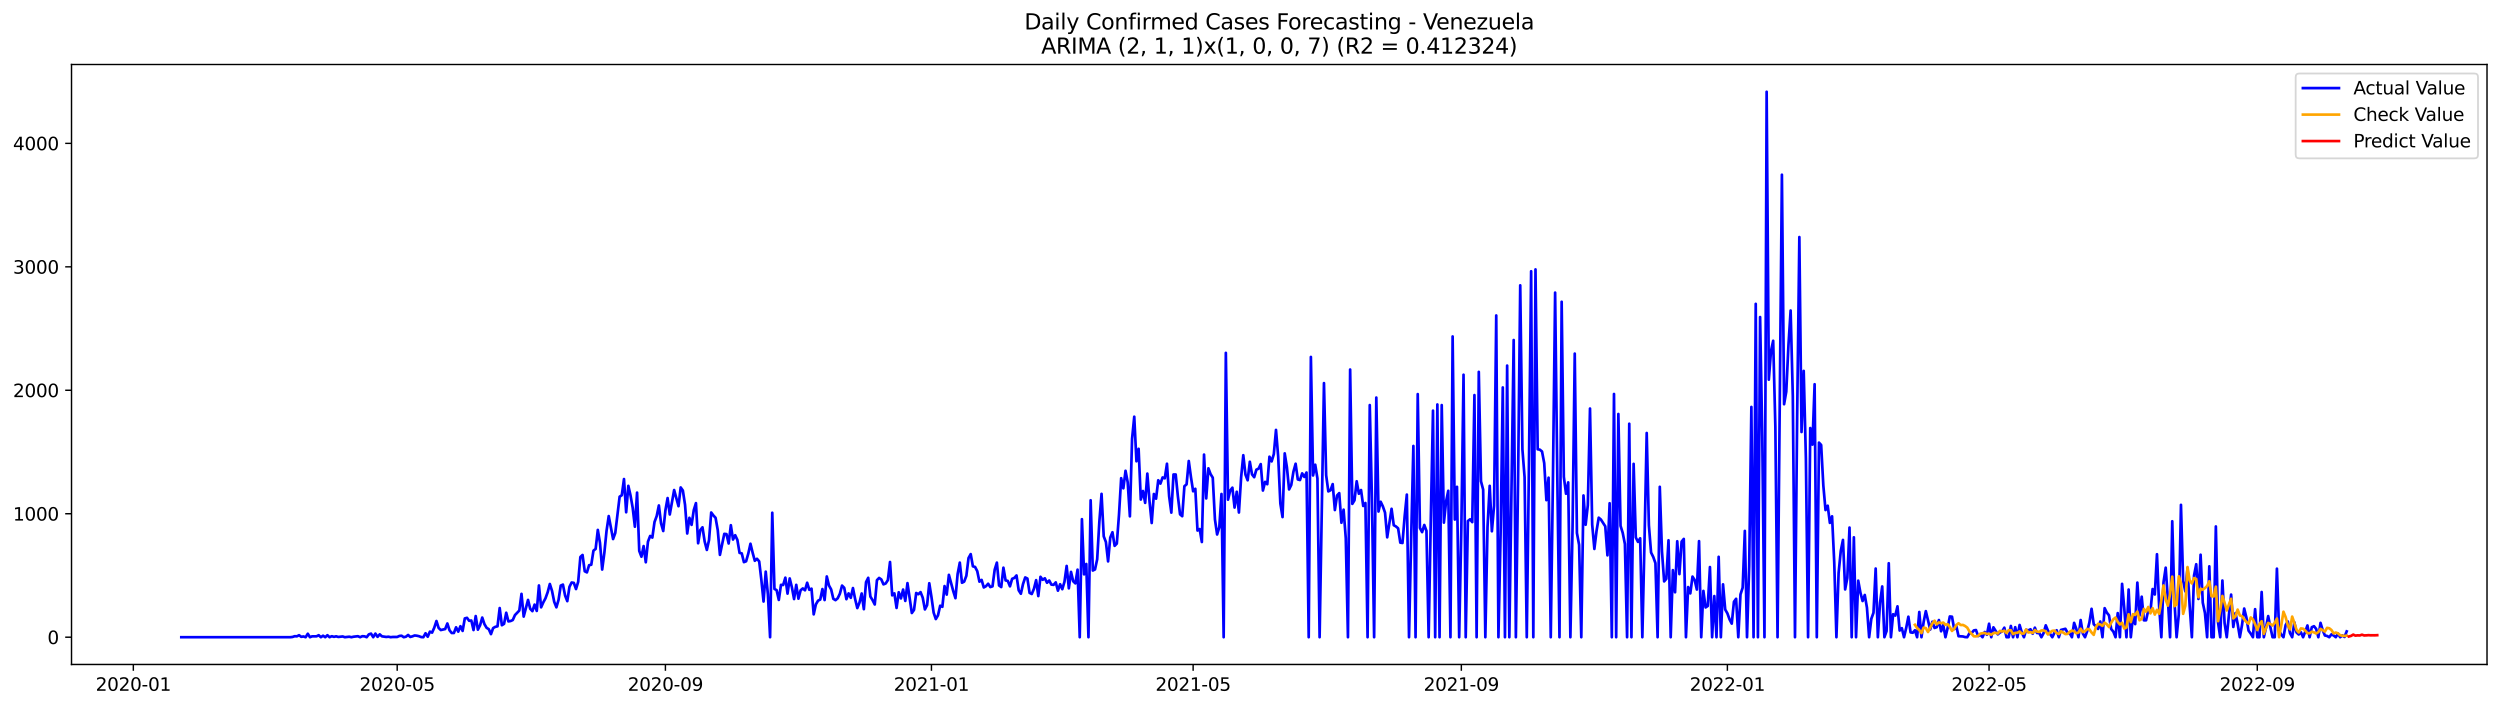 <?xml version="1.0" encoding="utf-8" standalone="no"?>
<!DOCTYPE svg PUBLIC "-//W3C//DTD SVG 1.1//EN"
  "http://www.w3.org/Graphics/SVG/1.1/DTD/svg11.dtd">
<svg xmlns:xlink="http://www.w3.org/1999/xlink" width="1386.05pt" height="392.274pt" viewBox="0 0 1386.05 392.274" xmlns="http://www.w3.org/2000/svg" version="1.1">
 <defs>
  <style type="text/css">*{stroke-linejoin: round; stroke-linecap: butt}</style>
 </defs>
 <g id="figure_1">
  <g id="patch_1">
   <path d="M 0 392.274 
L 1386.05 392.274 
L 1386.05 0 
L 0 0 
z
" style="fill: #ffffff"/>
  </g>
  <g id="axes_1">
   <g id="patch_2">
    <path d="M 39.65 368.396 
L 1378.85 368.396 
L 1378.85 35.755 
L 39.65 35.755 
z
" style="fill: #ffffff"/>
   </g>
   <g id="matplotlib.axis_1">
    <g id="xtick_1">
     <g id="line2d_1">
      <defs>
       <path id="me270bf490e" d="M 0 0 
L 0 3.5 
" style="stroke: #000000; stroke-width: 0.8"/>
      </defs>
      <g>
       <use xlink:href="#me270bf490e" x="73.925" y="368.396" style="stroke: #000000; stroke-width: 0.8"/>
      </g>
     </g>
     <g id="text_1">
      <!-- 2020-01 -->
      <g transform="translate(53.034 382.994)scale(0.1 -0.1)">
       <defs>
        <path id="DejaVuSans-32" d="M 1228 531 
L 3431 531 
L 3431 0 
L 469 0 
L 469 531 
Q 828 903 1448 1529 
Q 2069 2156 2228 2338 
Q 2531 2678 2651 2914 
Q 2772 3150 2772 3378 
Q 2772 3750 2511 3984 
Q 2250 4219 1831 4219 
Q 1534 4219 1204 4116 
Q 875 4013 500 3803 
L 500 4441 
Q 881 4594 1212 4672 
Q 1544 4750 1819 4750 
Q 2544 4750 2975 4387 
Q 3406 4025 3406 3419 
Q 3406 3131 3298 2873 
Q 3191 2616 2906 2266 
Q 2828 2175 2409 1742 
Q 1991 1309 1228 531 
z
" transform="scale(0.016)"/>
        <path id="DejaVuSans-30" d="M 2034 4250 
Q 1547 4250 1301 3770 
Q 1056 3291 1056 2328 
Q 1056 1369 1301 889 
Q 1547 409 2034 409 
Q 2525 409 2770 889 
Q 3016 1369 3016 2328 
Q 3016 3291 2770 3770 
Q 2525 4250 2034 4250 
z
M 2034 4750 
Q 2819 4750 3233 4129 
Q 3647 3509 3647 2328 
Q 3647 1150 3233 529 
Q 2819 -91 2034 -91 
Q 1250 -91 836 529 
Q 422 1150 422 2328 
Q 422 3509 836 4129 
Q 1250 4750 2034 4750 
z
" transform="scale(0.016)"/>
        <path id="DejaVuSans-2d" d="M 313 2009 
L 1997 2009 
L 1997 1497 
L 313 1497 
L 313 2009 
z
" transform="scale(0.016)"/>
        <path id="DejaVuSans-31" d="M 794 531 
L 1825 531 
L 1825 4091 
L 703 3866 
L 703 4441 
L 1819 4666 
L 2450 4666 
L 2450 531 
L 3481 531 
L 3481 0 
L 794 0 
L 794 531 
z
" transform="scale(0.016)"/>
       </defs>
       <use xlink:href="#DejaVuSans-32"/>
       <use xlink:href="#DejaVuSans-30" x="63.623"/>
       <use xlink:href="#DejaVuSans-32" x="127.246"/>
       <use xlink:href="#DejaVuSans-30" x="190.869"/>
       <use xlink:href="#DejaVuSans-2d" x="254.492"/>
       <use xlink:href="#DejaVuSans-30" x="290.576"/>
       <use xlink:href="#DejaVuSans-31" x="354.199"/>
      </g>
     </g>
    </g>
    <g id="xtick_2">
     <g id="line2d_2">
      <g>
       <use xlink:href="#me270bf490e" x="220.213" y="368.396" style="stroke: #000000; stroke-width: 0.8"/>
      </g>
     </g>
     <g id="text_2">
      <!-- 2020-05 -->
      <g transform="translate(199.321 382.994)scale(0.1 -0.1)">
       <defs>
        <path id="DejaVuSans-35" d="M 691 4666 
L 3169 4666 
L 3169 4134 
L 1269 4134 
L 1269 2991 
Q 1406 3038 1543 3061 
Q 1681 3084 1819 3084 
Q 2600 3084 3056 2656 
Q 3513 2228 3513 1497 
Q 3513 744 3044 326 
Q 2575 -91 1722 -91 
Q 1428 -91 1123 -41 
Q 819 9 494 109 
L 494 744 
Q 775 591 1075 516 
Q 1375 441 1709 441 
Q 2250 441 2565 725 
Q 2881 1009 2881 1497 
Q 2881 1984 2565 2268 
Q 2250 2553 1709 2553 
Q 1456 2553 1204 2497 
Q 953 2441 691 2322 
L 691 4666 
z
" transform="scale(0.016)"/>
       </defs>
       <use xlink:href="#DejaVuSans-32"/>
       <use xlink:href="#DejaVuSans-30" x="63.623"/>
       <use xlink:href="#DejaVuSans-32" x="127.246"/>
       <use xlink:href="#DejaVuSans-30" x="190.869"/>
       <use xlink:href="#DejaVuSans-2d" x="254.492"/>
       <use xlink:href="#DejaVuSans-30" x="290.576"/>
       <use xlink:href="#DejaVuSans-35" x="354.199"/>
      </g>
     </g>
    </g>
    <g id="xtick_3">
     <g id="line2d_3">
      <g>
       <use xlink:href="#me270bf490e" x="368.919" y="368.396" style="stroke: #000000; stroke-width: 0.8"/>
      </g>
     </g>
     <g id="text_3">
      <!-- 2020-09 -->
      <g transform="translate(348.027 382.994)scale(0.1 -0.1)">
       <defs>
        <path id="DejaVuSans-39" d="M 703 97 
L 703 672 
Q 941 559 1184 500 
Q 1428 441 1663 441 
Q 2288 441 2617 861 
Q 2947 1281 2994 2138 
Q 2813 1869 2534 1725 
Q 2256 1581 1919 1581 
Q 1219 1581 811 2004 
Q 403 2428 403 3163 
Q 403 3881 828 4315 
Q 1253 4750 1959 4750 
Q 2769 4750 3195 4129 
Q 3622 3509 3622 2328 
Q 3622 1225 3098 567 
Q 2575 -91 1691 -91 
Q 1453 -91 1209 -44 
Q 966 3 703 97 
z
M 1959 2075 
Q 2384 2075 2632 2365 
Q 2881 2656 2881 3163 
Q 2881 3666 2632 3958 
Q 2384 4250 1959 4250 
Q 1534 4250 1286 3958 
Q 1038 3666 1038 3163 
Q 1038 2656 1286 2365 
Q 1534 2075 1959 2075 
z
" transform="scale(0.016)"/>
       </defs>
       <use xlink:href="#DejaVuSans-32"/>
       <use xlink:href="#DejaVuSans-30" x="63.623"/>
       <use xlink:href="#DejaVuSans-32" x="127.246"/>
       <use xlink:href="#DejaVuSans-30" x="190.869"/>
       <use xlink:href="#DejaVuSans-2d" x="254.492"/>
       <use xlink:href="#DejaVuSans-30" x="290.576"/>
       <use xlink:href="#DejaVuSans-39" x="354.199"/>
      </g>
     </g>
    </g>
    <g id="xtick_4">
     <g id="line2d_4">
      <g>
       <use xlink:href="#me270bf490e" x="516.416" y="368.396" style="stroke: #000000; stroke-width: 0.8"/>
      </g>
     </g>
     <g id="text_4">
      <!-- 2021-01 -->
      <g transform="translate(495.524 382.994)scale(0.1 -0.1)">
       <use xlink:href="#DejaVuSans-32"/>
       <use xlink:href="#DejaVuSans-30" x="63.623"/>
       <use xlink:href="#DejaVuSans-32" x="127.246"/>
       <use xlink:href="#DejaVuSans-31" x="190.869"/>
       <use xlink:href="#DejaVuSans-2d" x="254.492"/>
       <use xlink:href="#DejaVuSans-30" x="290.576"/>
       <use xlink:href="#DejaVuSans-31" x="354.199"/>
      </g>
     </g>
    </g>
    <g id="xtick_5">
     <g id="line2d_5">
      <g>
       <use xlink:href="#me270bf490e" x="661.495" y="368.396" style="stroke: #000000; stroke-width: 0.8"/>
      </g>
     </g>
     <g id="text_5">
      <!-- 2021-05 -->
      <g transform="translate(640.603 382.994)scale(0.1 -0.1)">
       <use xlink:href="#DejaVuSans-32"/>
       <use xlink:href="#DejaVuSans-30" x="63.623"/>
       <use xlink:href="#DejaVuSans-32" x="127.246"/>
       <use xlink:href="#DejaVuSans-31" x="190.869"/>
       <use xlink:href="#DejaVuSans-2d" x="254.492"/>
       <use xlink:href="#DejaVuSans-30" x="290.576"/>
       <use xlink:href="#DejaVuSans-35" x="354.199"/>
      </g>
     </g>
    </g>
    <g id="xtick_6">
     <g id="line2d_6">
      <g>
       <use xlink:href="#me270bf490e" x="810.201" y="368.396" style="stroke: #000000; stroke-width: 0.8"/>
      </g>
     </g>
     <g id="text_6">
      <!-- 2021-09 -->
      <g transform="translate(789.309 382.994)scale(0.1 -0.1)">
       <use xlink:href="#DejaVuSans-32"/>
       <use xlink:href="#DejaVuSans-30" x="63.623"/>
       <use xlink:href="#DejaVuSans-32" x="127.246"/>
       <use xlink:href="#DejaVuSans-31" x="190.869"/>
       <use xlink:href="#DejaVuSans-2d" x="254.492"/>
       <use xlink:href="#DejaVuSans-30" x="290.576"/>
       <use xlink:href="#DejaVuSans-39" x="354.199"/>
      </g>
     </g>
    </g>
    <g id="xtick_7">
     <g id="line2d_7">
      <g>
       <use xlink:href="#me270bf490e" x="957.698" y="368.396" style="stroke: #000000; stroke-width: 0.8"/>
      </g>
     </g>
     <g id="text_7">
      <!-- 2022-01 -->
      <g transform="translate(936.806 382.994)scale(0.1 -0.1)">
       <use xlink:href="#DejaVuSans-32"/>
       <use xlink:href="#DejaVuSans-30" x="63.623"/>
       <use xlink:href="#DejaVuSans-32" x="127.246"/>
       <use xlink:href="#DejaVuSans-32" x="190.869"/>
       <use xlink:href="#DejaVuSans-2d" x="254.492"/>
       <use xlink:href="#DejaVuSans-30" x="290.576"/>
       <use xlink:href="#DejaVuSans-31" x="354.199"/>
      </g>
     </g>
    </g>
    <g id="xtick_8">
     <g id="line2d_8">
      <g>
       <use xlink:href="#me270bf490e" x="1102.777" y="368.396" style="stroke: #000000; stroke-width: 0.8"/>
      </g>
     </g>
     <g id="text_8">
      <!-- 2022-05 -->
      <g transform="translate(1081.885 382.994)scale(0.1 -0.1)">
       <use xlink:href="#DejaVuSans-32"/>
       <use xlink:href="#DejaVuSans-30" x="63.623"/>
       <use xlink:href="#DejaVuSans-32" x="127.246"/>
       <use xlink:href="#DejaVuSans-32" x="190.869"/>
       <use xlink:href="#DejaVuSans-2d" x="254.492"/>
       <use xlink:href="#DejaVuSans-30" x="290.576"/>
       <use xlink:href="#DejaVuSans-35" x="354.199"/>
      </g>
     </g>
    </g>
    <g id="xtick_9">
     <g id="line2d_9">
      <g>
       <use xlink:href="#me270bf490e" x="1251.483" y="368.396" style="stroke: #000000; stroke-width: 0.8"/>
      </g>
     </g>
     <g id="text_9">
      <!-- 2022-09 -->
      <g transform="translate(1230.591 382.994)scale(0.1 -0.1)">
       <use xlink:href="#DejaVuSans-32"/>
       <use xlink:href="#DejaVuSans-30" x="63.623"/>
       <use xlink:href="#DejaVuSans-32" x="127.246"/>
       <use xlink:href="#DejaVuSans-32" x="190.869"/>
       <use xlink:href="#DejaVuSans-2d" x="254.492"/>
       <use xlink:href="#DejaVuSans-30" x="290.576"/>
       <use xlink:href="#DejaVuSans-39" x="354.199"/>
      </g>
     </g>
    </g>
   </g>
   <g id="matplotlib.axis_2">
    <g id="ytick_1">
     <g id="line2d_10">
      <defs>
       <path id="m8970960e9e" d="M 0 0 
L -3.5 0 
" style="stroke: #000000; stroke-width: 0.8"/>
      </defs>
      <g>
       <use xlink:href="#m8970960e9e" x="39.65" y="353.276" style="stroke: #000000; stroke-width: 0.8"/>
      </g>
     </g>
     <g id="text_10">
      <!-- 0 -->
      <g transform="translate(26.288 357.075)scale(0.1 -0.1)">
       <use xlink:href="#DejaVuSans-30"/>
      </g>
     </g>
    </g>
    <g id="ytick_2">
     <g id="line2d_11">
      <g>
       <use xlink:href="#m8970960e9e" x="39.65" y="284.828" style="stroke: #000000; stroke-width: 0.8"/>
      </g>
     </g>
     <g id="text_11">
      <!-- 1000 -->
      <g transform="translate(7.2 288.627)scale(0.1 -0.1)">
       <use xlink:href="#DejaVuSans-31"/>
       <use xlink:href="#DejaVuSans-30" x="63.623"/>
       <use xlink:href="#DejaVuSans-30" x="127.246"/>
       <use xlink:href="#DejaVuSans-30" x="190.869"/>
      </g>
     </g>
    </g>
    <g id="ytick_3">
     <g id="line2d_12">
      <g>
       <use xlink:href="#m8970960e9e" x="39.65" y="216.381" style="stroke: #000000; stroke-width: 0.8"/>
      </g>
     </g>
     <g id="text_12">
      <!-- 2000 -->
      <g transform="translate(7.2 220.18)scale(0.1 -0.1)">
       <use xlink:href="#DejaVuSans-32"/>
       <use xlink:href="#DejaVuSans-30" x="63.623"/>
       <use xlink:href="#DejaVuSans-30" x="127.246"/>
       <use xlink:href="#DejaVuSans-30" x="190.869"/>
      </g>
     </g>
    </g>
    <g id="ytick_4">
     <g id="line2d_13">
      <g>
       <use xlink:href="#m8970960e9e" x="39.65" y="147.934" style="stroke: #000000; stroke-width: 0.8"/>
      </g>
     </g>
     <g id="text_13">
      <!-- 3000 -->
      <g transform="translate(7.2 151.733)scale(0.1 -0.1)">
       <defs>
        <path id="DejaVuSans-33" d="M 2597 2516 
Q 3050 2419 3304 2112 
Q 3559 1806 3559 1356 
Q 3559 666 3084 287 
Q 2609 -91 1734 -91 
Q 1441 -91 1130 -33 
Q 819 25 488 141 
L 488 750 
Q 750 597 1062 519 
Q 1375 441 1716 441 
Q 2309 441 2620 675 
Q 2931 909 2931 1356 
Q 2931 1769 2642 2001 
Q 2353 2234 1838 2234 
L 1294 2234 
L 1294 2753 
L 1863 2753 
Q 2328 2753 2575 2939 
Q 2822 3125 2822 3475 
Q 2822 3834 2567 4026 
Q 2313 4219 1838 4219 
Q 1578 4219 1281 4162 
Q 984 4106 628 3988 
L 628 4550 
Q 988 4650 1302 4700 
Q 1616 4750 1894 4750 
Q 2613 4750 3031 4423 
Q 3450 4097 3450 3541 
Q 3450 3153 3228 2886 
Q 3006 2619 2597 2516 
z
" transform="scale(0.016)"/>
       </defs>
       <use xlink:href="#DejaVuSans-33"/>
       <use xlink:href="#DejaVuSans-30" x="63.623"/>
       <use xlink:href="#DejaVuSans-30" x="127.246"/>
       <use xlink:href="#DejaVuSans-30" x="190.869"/>
      </g>
     </g>
    </g>
    <g id="ytick_5">
     <g id="line2d_14">
      <g>
       <use xlink:href="#m8970960e9e" x="39.65" y="79.486" style="stroke: #000000; stroke-width: 0.8"/>
      </g>
     </g>
     <g id="text_14">
      <!-- 4000 -->
      <g transform="translate(7.2 83.286)scale(0.1 -0.1)">
       <defs>
        <path id="DejaVuSans-34" d="M 2419 4116 
L 825 1625 
L 2419 1625 
L 2419 4116 
z
M 2253 4666 
L 3047 4666 
L 3047 1625 
L 3713 1625 
L 3713 1100 
L 3047 1100 
L 3047 0 
L 2419 0 
L 2419 1100 
L 313 1100 
L 313 1709 
L 2253 4666 
z
" transform="scale(0.016)"/>
       </defs>
       <use xlink:href="#DejaVuSans-34"/>
       <use xlink:href="#DejaVuSans-30" x="63.623"/>
       <use xlink:href="#DejaVuSans-30" x="127.246"/>
       <use xlink:href="#DejaVuSans-30" x="190.869"/>
      </g>
     </g>
    </g>
   </g>
   <g id="line2d_15">
    <path d="M 100.523 353.276 
L 160.972 353.276 
L 162.181 353.139 
L 163.39 352.728 
L 164.599 352.796 
L 165.808 352.18 
L 167.017 353.07 
L 168.226 352.865 
L 169.435 353.276 
L 170.644 351.359 
L 171.853 353.276 
L 173.062 352.796 
L 175.48 352.796 
L 176.689 352.18 
L 177.898 353.276 
L 179.107 352.454 
L 180.316 353.276 
L 181.525 352.18 
L 182.734 353.276 
L 183.943 352.728 
L 185.152 353.07 
L 186.361 352.796 
L 187.57 353.139 
L 189.988 352.865 
L 191.197 353.276 
L 193.615 353.002 
L 194.824 353.276 
L 196.033 353.002 
L 198.451 352.728 
L 199.66 353.276 
L 200.869 352.728 
L 202.078 352.796 
L 203.287 353.276 
L 204.496 351.701 
L 205.705 351.291 
L 206.914 353.276 
L 208.123 351.291 
L 209.332 353.07 
L 210.541 351.701 
L 211.75 352.796 
L 214.168 353.139 
L 215.377 353.002 
L 216.586 353.276 
L 217.795 353.139 
L 220.213 353.139 
L 221.422 352.591 
L 222.631 352.454 
L 223.84 353.276 
L 225.049 353.002 
L 226.258 352.043 
L 227.467 353.139 
L 228.676 352.796 
L 229.885 352.317 
L 231.094 352.454 
L 232.303 352.728 
L 233.512 353.207 
L 234.721 353.276 
L 235.93 351.085 
L 237.139 353.002 
L 238.348 350.195 
L 239.557 350.743 
L 240.766 348.005 
L 241.975 344.309 
L 243.184 348.142 
L 244.393 349.306 
L 246.811 348.758 
L 248.02 345.678 
L 249.229 349.442 
L 250.438 350.948 
L 251.647 350.948 
L 252.856 347.8 
L 254.065 350.195 
L 255.274 347.184 
L 256.483 349.785 
L 257.692 342.872 
L 258.901 342.529 
L 260.11 344.172 
L 261.319 344.035 
L 262.528 349.306 
L 263.737 341.571 
L 264.946 349.1 
L 266.155 346.705 
L 267.364 342.392 
L 268.573 346.02 
L 269.782 348.074 
L 270.991 348.826 
L 272.2 351.564 
L 273.409 348.21 
L 274.618 347.526 
L 275.827 347.252 
L 277.036 337.122 
L 278.244 346.636 
L 279.453 345.883 
L 280.662 339.723 
L 281.871 344.514 
L 283.08 344.309 
L 284.289 343.761 
L 285.498 341.023 
L 287.916 338.491 
L 289.125 329.251 
L 290.334 341.845 
L 292.752 332.604 
L 293.961 337.533 
L 295.17 338.833 
L 296.379 335.205 
L 297.588 338.696 
L 298.797 324.596 
L 300.006 336.711 
L 301.215 333.973 
L 302.424 331.715 
L 303.633 328.361 
L 304.842 323.775 
L 306.051 327.608 
L 307.26 333.631 
L 308.469 336.711 
L 309.678 332.536 
L 310.887 324.665 
L 312.096 324.117 
L 313.305 330.209 
L 314.514 333.289 
L 315.723 325.349 
L 316.932 322.953 
L 318.141 323.159 
L 319.35 326.581 
L 320.559 322.543 
L 321.768 308.785 
L 322.977 307.69 
L 324.186 316.725 
L 325.395 317.341 
L 326.604 313.371 
L 327.813 313.097 
L 329.022 305.294 
L 330.231 304.336 
L 331.44 293.795 
L 332.649 301.05 
L 333.858 315.766 
L 335.067 306.458 
L 336.276 294.342 
L 337.485 286.129 
L 339.903 298.86 
L 341.112 295.506 
L 343.53 275.383 
L 344.739 274.561 
L 345.948 265.595 
L 347.157 284.007 
L 348.366 269.359 
L 349.575 274.698 
L 350.784 281.611 
L 351.993 292.015 
L 353.202 273.124 
L 354.411 305.431 
L 355.62 308.648 
L 356.829 302.761 
L 358.038 311.728 
L 359.247 300.297 
L 360.456 297.149 
L 361.665 298.039 
L 362.874 289.414 
L 364.083 286.129 
L 365.292 280.242 
L 366.501 290.167 
L 367.71 294.411 
L 368.919 282.912 
L 370.128 276.135 
L 371.337 285.239 
L 373.755 271.686 
L 376.173 280.653 
L 377.382 270.249 
L 378.591 271.96 
L 379.8 279.9 
L 381.009 295.78 
L 382.218 287.087 
L 383.427 290.988 
L 384.636 282.843 
L 385.845 278.942 
L 387.054 301.187 
L 388.263 293.863 
L 389.472 292.357 
L 390.681 300.229 
L 391.89 304.883 
L 393.099 299.408 
L 394.308 284.144 
L 395.517 285.786 
L 396.726 287.087 
L 397.935 293.932 
L 399.144 307.621 
L 401.562 295.985 
L 402.771 296.122 
L 403.98 301.324 
L 405.189 291.194 
L 406.398 299.134 
L 407.607 296.738 
L 408.816 299.339 
L 410.025 306.526 
L 411.234 306.8 
L 412.443 311.66 
L 413.652 311.18 
L 414.861 306.937 
L 416.07 301.461 
L 417.279 306.458 
L 418.488 310.907 
L 419.697 309.811 
L 420.906 311.249 
L 422.114 321.516 
L 423.323 333.494 
L 424.532 316.93 
L 425.741 329.524 
L 426.95 353.276 
L 428.159 284.281 
L 429.368 326.513 
L 430.577 327.197 
L 431.786 332.604 
L 432.995 324.254 
L 434.204 324.322 
L 435.413 320.284 
L 436.622 329.114 
L 437.831 320.695 
L 439.04 325.623 
L 440.249 332.125 
L 441.458 324.254 
L 442.667 331.92 
L 443.876 327.266 
L 445.085 326.239 
L 446.294 327.266 
L 447.503 323.09 
L 448.712 326.992 
L 449.921 326.376 
L 451.13 340.613 
L 452.339 335.069 
L 453.548 333.015 
L 454.757 332.399 
L 455.966 326.581 
L 457.175 332.673 
L 458.384 319.599 
L 459.593 324.596 
L 460.802 326.786 
L 462.011 331.988 
L 463.22 332.741 
L 464.429 331.715 
L 465.638 329.182 
L 466.847 324.665 
L 468.056 325.897 
L 469.265 332.194 
L 470.474 328.977 
L 471.683 331.441 
L 472.892 326.033 
L 474.101 332.125 
L 475.31 337.122 
L 476.519 334.11 
L 477.728 329.045 
L 478.937 337.738 
L 480.146 322.748 
L 481.355 320.352 
L 482.564 330.756 
L 483.773 332.741 
L 484.982 335.137 
L 486.191 321.653 
L 487.4 320.421 
L 488.609 321.242 
L 489.818 323.98 
L 491.027 323.501 
L 492.236 321.653 
L 493.445 311.591 
L 494.654 330.072 
L 495.863 328.977 
L 497.072 337.053 
L 498.281 328.361 
L 499.49 331.783 
L 500.699 326.855 
L 501.908 333.152 
L 503.117 323.296 
L 505.535 339.86 
L 506.744 338.149 
L 507.953 328.771 
L 509.162 329.456 
L 510.371 328.292 
L 511.58 331.372 
L 512.789 337.875 
L 513.998 335.479 
L 515.207 323.364 
L 516.416 330.962 
L 517.625 339.654 
L 518.834 343.214 
L 520.043 341.16 
L 521.252 335.821 
L 522.461 336.437 
L 523.67 324.938 
L 524.879 329.661 
L 526.088 318.71 
L 528.506 327.745 
L 529.715 331.646 
L 530.924 318.231 
L 532.133 311.933 
L 533.342 323.09 
L 534.551 322.474 
L 535.76 319.257 
L 536.969 309.401 
L 538.178 307.21 
L 539.387 313.987 
L 540.596 314.329 
L 541.805 316.656 
L 543.014 322.474 
L 544.223 321.516 
L 545.432 325.691 
L 546.641 325.007 
L 547.85 323.638 
L 549.059 325.486 
L 550.268 325.075 
L 551.477 315.835 
L 552.686 311.933 
L 553.895 324.596 
L 555.104 325.486 
L 556.313 314.74 
L 557.522 321.79 
L 558.731 322.064 
L 559.94 325.075 
L 561.149 320.9 
L 562.358 320.421 
L 563.567 319.052 
L 564.776 327.266 
L 565.984 329.182 
L 567.193 323.775 
L 568.402 320.147 
L 569.611 320.763 
L 570.82 328.703 
L 572.029 329.319 
L 573.238 326.444 
L 574.447 321.653 
L 575.656 330.483 
L 576.865 319.805 
L 578.074 321.448 
L 579.283 320.626 
L 580.492 323.09 
L 581.701 321.858 
L 582.91 324.117 
L 584.119 324.254 
L 585.328 322.885 
L 586.537 327.471 
L 587.746 323.912 
L 588.955 326.65 
L 590.164 322.543 
L 591.373 313.781 
L 592.582 326.17 
L 593.791 317.067 
L 595 322.269 
L 596.209 323.432 
L 597.418 315.835 
L 598.627 353.276 
L 599.836 287.84 
L 601.045 318.436 
L 602.254 312.686 
L 603.463 353.276 
L 604.672 277.367 
L 605.881 316.314 
L 607.09 315.698 
L 608.299 310.085 
L 609.508 289.14 
L 610.717 273.808 
L 611.926 297.354 
L 613.135 300.503 
L 614.344 311.249 
L 615.553 298.039 
L 616.762 295.095 
L 617.971 302.625 
L 619.18 301.392 
L 620.389 285.376 
L 621.598 265.115 
L 622.807 270.728 
L 624.016 261.009 
L 625.225 267.443 
L 626.434 286.266 
L 627.643 243.281 
L 628.852 231.029 
L 630.061 255.738 
L 631.27 248.825 
L 632.479 276.957 
L 633.688 272.234 
L 634.897 278.805 
L 636.106 262.583 
L 637.315 277.915 
L 638.524 289.962 
L 639.733 273.877 
L 640.942 276.478 
L 642.151 266.279 
L 643.36 268.127 
L 644.569 264.705 
L 645.778 265.184 
L 646.987 257.107 
L 648.196 275.177 
L 649.405 284.212 
L 650.614 263.062 
L 651.823 263.062 
L 653.032 275.109 
L 654.241 285.17 
L 655.45 286.197 
L 656.659 269.565 
L 657.868 268.538 
L 659.077 255.601 
L 660.286 264.499 
L 661.495 272.371 
L 662.704 271.002 
L 663.913 294.137 
L 665.122 293.316 
L 666.331 300.503 
L 667.54 252.042 
L 668.749 276.341 
L 669.958 259.64 
L 671.167 262.857 
L 672.376 264.842 
L 673.585 287.977 
L 674.794 296.327 
L 676.003 292.357 
L 677.212 273.877 
L 678.421 353.276 
L 679.63 195.641 
L 680.839 277.025 
L 682.048 271.96 
L 683.257 270.386 
L 684.466 281.406 
L 685.675 272.645 
L 686.884 284.144 
L 688.093 264.773 
L 689.302 252.384 
L 690.511 263.13 
L 691.72 266.279 
L 692.929 256.012 
L 694.138 262.994 
L 695.347 264.568 
L 696.556 260.393 
L 697.765 259.845 
L 698.974 257.312 
L 700.183 271.96 
L 701.392 267.169 
L 702.601 268.469 
L 703.81 253.206 
L 705.019 255.807 
L 706.228 251.768 
L 707.437 238.353 
L 708.646 253.069 
L 709.854 279.147 
L 711.063 286.676 
L 712.272 251.358 
L 713.481 259.024 
L 714.69 271.344 
L 715.899 268.88 
L 717.108 261.488 
L 718.317 257.107 
L 719.526 265.8 
L 720.735 266.142 
L 721.944 262.446 
L 723.153 264.431 
L 724.362 261.967 
L 725.571 353.276 
L 726.78 197.9 
L 727.989 263.61 
L 729.198 257.655 
L 730.407 265.252 
L 731.616 353.276 
L 734.034 212.411 
L 735.243 263.473 
L 736.452 272.439 
L 737.661 271.823 
L 738.87 268.401 
L 740.079 282.775 
L 741.288 274.698 
L 742.497 273.398 
L 743.706 289.825 
L 744.915 282.569 
L 746.124 298.381 
L 747.333 353.276 
L 748.542 204.882 
L 749.751 279.352 
L 750.96 277.367 
L 752.169 266.827 
L 753.378 273.74 
L 754.587 271.686 
L 755.796 280.516 
L 757.005 278.873 
L 758.214 353.276 
L 759.423 224.595 
L 760.632 276.82 
L 761.841 353.276 
L 763.05 220.419 
L 764.259 283.596 
L 765.468 278.189 
L 766.677 280.721 
L 767.886 284.212 
L 769.095 297.902 
L 771.513 282.09 
L 772.722 291.194 
L 773.931 291.878 
L 775.14 292.905 
L 776.349 300.845 
L 777.558 301.05 
L 778.767 286.266 
L 779.976 274.219 
L 781.185 353.276 
L 782.394 297.423 
L 783.603 247.251 
L 784.812 353.276 
L 786.021 218.503 
L 787.23 292.7 
L 788.439 295.027 
L 789.648 291.057 
L 790.857 294.342 
L 792.066 353.276 
L 793.275 287.087 
L 794.484 227.675 
L 795.693 353.276 
L 796.902 224.252 
L 798.111 353.276 
L 799.32 224.595 
L 800.529 289.756 
L 801.738 277.984 
L 802.947 272.097 
L 804.156 353.276 
L 805.365 186.538 
L 806.574 288.045 
L 807.783 269.907 
L 808.992 353.276 
L 810.201 292.357 
L 811.41 207.757 
L 812.619 353.276 
L 813.828 288.867 
L 815.037 287.908 
L 816.246 289.483 
L 817.455 219.05 
L 818.664 353.276 
L 819.873 206.182 
L 821.082 266.827 
L 822.291 271.481 
L 823.5 353.276 
L 824.709 292.221 
L 825.918 269.359 
L 827.127 294.548 
L 828.336 280.448 
L 829.545 174.902 
L 830.754 353.276 
L 831.963 295.917 
L 833.172 214.807 
L 834.381 353.276 
L 835.59 202.692 
L 836.799 353.276 
L 839.217 188.523 
L 840.426 353.276 
L 841.635 267.032 
L 842.844 158.201 
L 844.053 249.099 
L 845.262 264.568 
L 846.471 353.276 
L 847.68 257.449 
L 848.889 150.398 
L 850.098 353.276 
L 851.307 149.371 
L 852.516 249.099 
L 853.724 249.304 
L 854.933 250.331 
L 856.142 256.765 
L 857.351 277.299 
L 858.56 264.842 
L 859.769 353.276 
L 860.978 265.389 
L 862.187 162.239 
L 863.396 264.157 
L 864.605 353.276 
L 865.814 167.304 
L 867.023 264.363 
L 868.232 273.74 
L 869.441 267.443 
L 870.65 353.276 
L 871.859 292.152 
L 873.068 196.052 
L 874.277 295.506 
L 875.486 302.077 
L 876.695 353.276 
L 877.904 274.698 
L 879.113 290.92 
L 880.322 280.105 
L 881.531 226.511 
L 882.74 290.852 
L 883.949 304.336 
L 885.158 294.342 
L 886.367 287.019 
L 887.576 288.045 
L 889.994 291.81 
L 891.203 307.895 
L 892.412 279.01 
L 893.621 353.276 
L 894.83 218.434 
L 896.039 353.276 
L 897.248 229.523 
L 898.457 291.536 
L 899.666 295.438 
L 900.875 301.598 
L 902.084 353.276 
L 903.293 234.93 
L 904.502 353.276 
L 905.711 257.176 
L 906.92 297.97 
L 908.129 300.434 
L 909.338 298.449 
L 910.547 353.276 
L 911.756 299.544 
L 912.965 240.064 
L 914.174 291.194 
L 915.383 306.321 
L 916.592 308.785 
L 917.801 312.207 
L 919.01 353.276 
L 920.219 269.907 
L 921.428 305.773 
L 922.637 322.337 
L 923.846 320.9 
L 925.055 299.544 
L 926.264 353.276 
L 927.473 316.109 
L 928.682 328.361 
L 929.891 300.092 
L 931.1 318.299 
L 932.309 300.297 
L 933.518 298.791 
L 934.727 353.276 
L 935.936 325.486 
L 937.145 328.977 
L 938.354 319.668 
L 939.563 321.584 
L 940.772 326.855 
L 941.981 300.024 
L 943.19 353.276 
L 944.399 327.608 
L 945.608 336.78 
L 946.817 335.958 
L 948.026 314.397 
L 949.235 353.276 
L 950.444 330.483 
L 951.653 353.276 
L 952.862 308.716 
L 954.071 353.276 
L 955.28 323.98 
L 956.489 337.943 
L 957.698 340.065 
L 958.907 343.419 
L 960.116 345.746 
L 961.325 333.631 
L 962.534 331.988 
L 963.743 353.276 
L 964.952 329.593 
L 966.161 325.828 
L 967.37 294.342 
L 968.579 353.276 
L 969.788 313.781 
L 970.997 225.621 
L 972.206 353.276 
L 973.415 168.468 
L 974.624 353.276 
L 975.833 175.792 
L 977.042 242.528 
L 978.251 353.276 
L 979.46 50.876 
L 980.669 210.495 
L 981.878 194.615 
L 983.087 188.934 
L 984.296 236.778 
L 985.505 353.276 
L 987.923 96.872 
L 989.132 224.116 
L 990.341 217.134 
L 991.55 191.466 
L 992.759 172.164 
L 993.968 219.598 
L 995.177 353.276 
L 996.386 230.002 
L 997.594 131.438 
L 998.803 239.516 
L 1000.012 205.635 
L 1001.221 254.164 
L 1002.43 353.276 
L 1003.639 237.326 
L 1004.848 246.498 
L 1006.057 213.027 
L 1007.266 353.276 
L 1008.475 245.403 
L 1009.684 246.703 
L 1010.893 269.222 
L 1012.102 282.775 
L 1013.311 280.379 
L 1014.52 289.893 
L 1015.729 286.266 
L 1016.938 311.796 
L 1018.147 353.276 
L 1019.356 317.683 
L 1020.565 305.431 
L 1021.774 299.339 
L 1022.983 326.786 
L 1024.192 320.421 
L 1025.401 292.494 
L 1026.61 353.276 
L 1027.819 297.902 
L 1029.028 353.276 
L 1030.237 321.927 
L 1031.446 328.566 
L 1032.655 333.22 
L 1033.864 329.867 
L 1035.073 336.917 
L 1036.282 353.276 
L 1037.491 343.077 
L 1038.7 339.723 
L 1039.909 315.219 
L 1041.118 353.276 
L 1042.327 334.179 
L 1043.536 325.144 
L 1044.745 353.276 
L 1045.954 349.853 
L 1047.163 312.276 
L 1048.372 353.276 
L 1049.581 340.544 
L 1050.79 341.297 
L 1051.999 336.164 
L 1053.208 349.579 
L 1054.417 348.279 
L 1055.626 353.276 
L 1056.835 348.142 
L 1058.044 341.913 
L 1059.253 350.606 
L 1060.462 350.811 
L 1061.671 349.442 
L 1062.88 353.276 
L 1064.089 339.312 
L 1065.298 353.276 
L 1066.507 344.788 
L 1067.716 338.833 
L 1070.134 349.032 
L 1071.343 344.72 
L 1072.552 348.142 
L 1073.761 347.731 
L 1074.97 343.761 
L 1076.179 349.99 
L 1077.388 346.568 
L 1078.597 353.276 
L 1079.806 348.142 
L 1081.015 341.776 
L 1082.224 341.913 
L 1083.433 348.758 
L 1084.642 347.252 
L 1085.851 352.728 
L 1088.269 352.865 
L 1089.478 353.207 
L 1090.687 353.276 
L 1091.896 351.085 
L 1093.105 351.017 
L 1094.314 349.511 
L 1095.523 349.306 
L 1096.732 352.659 
L 1097.941 351.907 
L 1099.15 353.276 
L 1100.359 350.401 
L 1101.568 351.907 
L 1102.777 345.815 
L 1103.986 353.276 
L 1105.195 347.8 
L 1107.613 351.701 
L 1108.822 350.675 
L 1110.031 350.058 
L 1111.24 348.005 
L 1112.449 353.276 
L 1113.658 353.276 
L 1114.867 347.047 
L 1116.076 353.276 
L 1117.285 347.731 
L 1118.494 353.276 
L 1119.703 346.499 
L 1120.912 350.606 
L 1122.121 353.276 
L 1123.33 349.169 
L 1124.539 349.511 
L 1125.748 348.895 
L 1126.957 351.359 
L 1128.166 348.005 
L 1129.375 350.948 
L 1130.584 350.948 
L 1131.793 353.276 
L 1133.002 351.017 
L 1134.211 346.705 
L 1135.42 349.648 
L 1137.838 353.276 
L 1139.047 350.811 
L 1140.256 349.442 
L 1141.464 353.276 
L 1142.673 349.237 
L 1145.091 348.621 
L 1146.3 350.811 
L 1147.509 351.085 
L 1148.718 353.276 
L 1149.927 345.336 
L 1151.136 348.69 
L 1152.345 353.276 
L 1153.554 343.761 
L 1154.763 351.222 
L 1155.972 353.276 
L 1157.181 349.922 
L 1158.39 345.199 
L 1159.599 337.533 
L 1160.808 346.089 
L 1162.017 347.252 
L 1163.226 348.69 
L 1164.435 344.583 
L 1165.644 353.276 
L 1166.853 337.19 
L 1168.062 339.654 
L 1169.271 341.16 
L 1170.48 348.758 
L 1171.689 350.195 
L 1172.898 353.276 
L 1174.107 339.928 
L 1175.316 353.276 
L 1176.525 323.706 
L 1177.734 337.259 
L 1178.943 353.276 
L 1180.152 326.855 
L 1181.361 353.276 
L 1182.57 341.845 
L 1183.779 346.02 
L 1184.988 323.022 
L 1186.197 341.297 
L 1187.406 330.825 
L 1188.615 343.898 
L 1189.824 343.898 
L 1191.033 338.286 
L 1192.242 338.97 
L 1193.451 326.581 
L 1194.66 329.593 
L 1195.869 307.279 
L 1197.078 336.369 
L 1198.287 353.276 
L 1199.496 322.816 
L 1200.705 314.74 
L 1201.914 332.331 
L 1203.123 353.276 
L 1204.332 289.004 
L 1205.541 333.22 
L 1206.75 353.276 
L 1207.959 340.681 
L 1209.168 279.9 
L 1210.377 322.132 
L 1211.586 327.882 
L 1212.795 315.013 
L 1214.004 336.164 
L 1215.213 353.276 
L 1216.422 319.052 
L 1217.631 312.823 
L 1218.84 332.057 
L 1220.049 307.553 
L 1221.258 334.11 
L 1222.467 339.86 
L 1223.676 353.276 
L 1224.885 313.987 
L 1226.094 353.276 
L 1227.303 353.276 
L 1228.512 291.878 
L 1229.721 345.062 
L 1230.93 353.276 
L 1232.139 321.858 
L 1233.348 345.404 
L 1234.557 353.276 
L 1235.766 340.887 
L 1236.975 329.661 
L 1238.184 347.594 
L 1239.393 339.928 
L 1240.602 345.883 
L 1241.811 353.276 
L 1243.02 346.499 
L 1244.229 337.396 
L 1245.438 342.324 
L 1246.647 349.648 
L 1247.856 351.291 
L 1249.065 353.276 
L 1250.274 337.738 
L 1251.483 353.276 
L 1252.692 353.276 
L 1253.901 328.224 
L 1255.11 353.276 
L 1256.319 347.937 
L 1257.528 341.571 
L 1258.737 347.731 
L 1259.946 353.276 
L 1261.155 353.276 
L 1262.364 315.287 
L 1263.573 349.716 
L 1264.782 351.838 
L 1265.991 353.276 
L 1267.2 346.568 
L 1268.409 344.583 
L 1269.618 351.017 
L 1270.827 353.276 
L 1272.036 345.062 
L 1273.245 350.675 
L 1274.454 351.77 
L 1275.663 350.538 
L 1276.872 353.276 
L 1278.081 350.195 
L 1279.29 346.773 
L 1280.499 353.276 
L 1281.708 347.731 
L 1282.917 347.184 
L 1284.126 348.69 
L 1285.334 353.276 
L 1286.543 345.336 
L 1287.752 349.374 
L 1288.961 352.317 
L 1290.17 352.591 
L 1291.379 353.276 
L 1292.588 351.701 
L 1293.797 352.317 
L 1295.006 353.276 
L 1296.215 351.291 
L 1297.424 353.276 
L 1298.633 352.317 
L 1299.842 353.139 
L 1301.051 350.058 
L 1301.051 350.058 
" clip-path="url(#p2ff02e1dce)" style="fill: none; stroke: #0000ff; stroke-width: 1.5; stroke-linecap: square"/>
   </g>
   <g id="line2d_16">
    <path d="M 1061.671 346.414 
L 1062.88 348.157 
L 1064.089 349.359 
L 1065.298 351.007 
L 1066.507 347.976 
L 1067.716 348.238 
L 1068.925 350.394 
L 1071.343 345.631 
L 1072.552 344.137 
L 1073.761 346.122 
L 1074.97 345.072 
L 1076.179 345.482 
L 1077.388 345.165 
L 1078.597 346.401 
L 1079.806 346.079 
L 1081.015 347.626 
L 1082.224 349.795 
L 1083.433 348.574 
L 1084.642 346.507 
L 1085.851 345.536 
L 1087.06 346.541 
L 1088.269 346.472 
L 1089.478 347.068 
L 1090.687 347.993 
L 1091.896 350.092 
L 1094.314 352.767 
L 1095.523 352.826 
L 1096.732 352.512 
L 1097.941 351.301 
L 1099.15 351.057 
L 1100.359 350.942 
L 1101.568 351.518 
L 1102.777 351.346 
L 1103.986 351.899 
L 1105.195 351.03 
L 1106.404 350.831 
L 1107.613 351.222 
L 1108.822 349.779 
L 1110.031 350.117 
L 1111.24 349.666 
L 1112.449 350.989 
L 1113.658 349.348 
L 1114.867 349.437 
L 1116.076 351.541 
L 1117.285 350.882 
L 1118.494 350.827 
L 1119.703 350.078 
L 1120.912 351.293 
L 1122.121 351.199 
L 1123.33 349.007 
L 1124.539 350.671 
L 1125.748 350.478 
L 1126.957 350.933 
L 1128.166 349.329 
L 1129.375 350.178 
L 1130.584 350.354 
L 1131.793 349.545 
L 1133.002 349.475 
L 1134.211 350.072 
L 1135.42 351.767 
L 1136.629 350.604 
L 1137.838 349.752 
L 1139.047 349.629 
L 1140.256 350.998 
L 1141.464 351.489 
L 1142.673 350.012 
L 1143.882 350.698 
L 1145.091 351.574 
L 1146.3 351.452 
L 1147.509 350.26 
L 1148.718 349.588 
L 1149.927 350.018 
L 1151.136 351.095 
L 1152.345 350.694 
L 1153.554 348.588 
L 1154.763 350.448 
L 1155.972 349.902 
L 1157.181 348.728 
L 1158.39 348.899 
L 1159.599 350.668 
L 1160.808 351.982 
L 1162.017 347.646 
L 1163.226 345.879 
L 1164.435 346.22 
L 1165.644 347 
L 1166.853 345.206 
L 1168.062 346.143 
L 1169.271 347.652 
L 1170.48 345.237 
L 1171.689 343.328 
L 1172.898 342.387 
L 1174.107 344.775 
L 1175.316 346.202 
L 1176.525 345.3 
L 1177.734 348.471 
L 1178.943 347.885 
L 1180.152 340.572 
L 1181.361 344.898 
L 1182.57 340.505 
L 1183.779 340.931 
L 1184.988 339.061 
L 1186.197 343.894 
L 1187.406 343.139 
L 1188.615 337.583 
L 1189.824 339.144 
L 1191.033 336.527 
L 1192.242 340.053 
L 1193.451 337.183 
L 1194.66 340.727 
L 1195.869 338.109 
L 1197.078 340.284 
L 1198.287 332.885 
L 1199.496 324.594 
L 1200.705 332.451 
L 1201.914 335.792 
L 1203.123 329.298 
L 1204.332 319.711 
L 1205.541 336.059 
L 1206.75 335.176 
L 1207.959 319.524 
L 1209.168 323.25 
L 1210.377 340.314 
L 1211.586 335.82 
L 1212.795 314.386 
L 1214.004 321.883 
L 1215.213 323.461 
L 1216.422 320.49 
L 1217.631 321 
L 1218.84 331.134 
L 1220.049 326.389 
L 1221.258 326.913 
L 1222.467 326.052 
L 1223.676 324.894 
L 1224.885 322.279 
L 1226.094 330.574 
L 1227.303 330.701 
L 1228.512 325.261 
L 1229.721 344.387 
L 1230.93 338.291 
L 1232.139 330.399 
L 1233.348 334.168 
L 1234.557 338.467 
L 1235.766 335.055 
L 1236.975 331.994 
L 1238.184 342.87 
L 1239.393 341.75 
L 1240.602 337.974 
L 1241.811 341.222 
L 1243.02 341.641 
L 1244.229 343.418 
L 1245.438 344.848 
L 1246.647 345.794 
L 1247.856 342.332 
L 1249.065 343.417 
L 1250.274 346.043 
L 1251.483 349.326 
L 1252.692 345.999 
L 1253.901 344.447 
L 1255.11 351.387 
L 1256.319 348.144 
L 1257.528 345.358 
L 1258.737 345.969 
L 1259.946 346.794 
L 1261.155 345.322 
L 1262.364 342.965 
L 1263.573 353.258 
L 1264.782 346.704 
L 1265.991 339.162 
L 1267.2 342.172 
L 1268.409 346.698 
L 1269.618 348.957 
L 1270.827 341.867 
L 1272.036 345.371 
L 1273.245 349.241 
L 1274.454 350.633 
L 1275.663 348.41 
L 1276.872 348.572 
L 1278.081 349.59 
L 1279.29 351.045 
L 1280.499 351.109 
L 1281.708 350.225 
L 1282.917 350.605 
L 1284.126 351.217 
L 1285.334 350.438 
L 1286.543 348.666 
L 1288.961 350.161 
L 1290.17 348.102 
L 1291.379 348.318 
L 1292.588 349.29 
L 1293.797 351.161 
L 1295.006 350.705 
L 1296.215 351.131 
L 1297.424 352.182 
L 1298.633 352.455 
L 1299.842 352.583 
L 1301.051 352.424 
L 1301.051 352.424 
" clip-path="url(#p2ff02e1dce)" style="fill: none; stroke: #ffa500; stroke-width: 1.5; stroke-linecap: square"/>
   </g>
   <g id="line2d_17">
    <path d="M 1302.26 352.885 
L 1303.469 352.552 
L 1304.678 351.846 
L 1305.887 352.412 
L 1307.096 352.251 
L 1308.305 352.321 
L 1309.514 351.887 
L 1310.723 352.309 
L 1311.932 352.254 
L 1313.141 352.151 
L 1314.35 352.235 
L 1315.559 352.211 
L 1316.768 352.221 
L 1317.977 352.157 
" clip-path="url(#p2ff02e1dce)" style="fill: none; stroke: #ff0000; stroke-width: 1.5; stroke-linecap: square"/>
   </g>
   <g id="patch_3">
    <path d="M 39.65 368.396 
L 39.65 35.755 
" style="fill: none; stroke: #000000; stroke-width: 0.8; stroke-linejoin: miter; stroke-linecap: square"/>
   </g>
   <g id="patch_4">
    <path d="M 1378.85 368.396 
L 1378.85 35.755 
" style="fill: none; stroke: #000000; stroke-width: 0.8; stroke-linejoin: miter; stroke-linecap: square"/>
   </g>
   <g id="patch_5">
    <path d="M 39.65 368.396 
L 1378.85 368.396 
" style="fill: none; stroke: #000000; stroke-width: 0.8; stroke-linejoin: miter; stroke-linecap: square"/>
   </g>
   <g id="patch_6">
    <path d="M 39.65 35.755 
L 1378.85 35.755 
" style="fill: none; stroke: #000000; stroke-width: 0.8; stroke-linejoin: miter; stroke-linecap: square"/>
   </g>
   <g id="text_15">
    <!-- Daily Confirmed Cases Forecasting - Venezuela -->
    <g transform="translate(567.937 16.318)scale(0.12 -0.12)">
     <defs>
      <path id="DejaVuSans-44" d="M 1259 4147 
L 1259 519 
L 2022 519 
Q 2988 519 3436 956 
Q 3884 1394 3884 2338 
Q 3884 3275 3436 3711 
Q 2988 4147 2022 4147 
L 1259 4147 
z
M 628 4666 
L 1925 4666 
Q 3281 4666 3915 4102 
Q 4550 3538 4550 2338 
Q 4550 1131 3912 565 
Q 3275 0 1925 0 
L 628 0 
L 628 4666 
z
" transform="scale(0.016)"/>
      <path id="DejaVuSans-61" d="M 2194 1759 
Q 1497 1759 1228 1600 
Q 959 1441 959 1056 
Q 959 750 1161 570 
Q 1363 391 1709 391 
Q 2188 391 2477 730 
Q 2766 1069 2766 1631 
L 2766 1759 
L 2194 1759 
z
M 3341 1997 
L 3341 0 
L 2766 0 
L 2766 531 
Q 2569 213 2275 61 
Q 1981 -91 1556 -91 
Q 1019 -91 701 211 
Q 384 513 384 1019 
Q 384 1609 779 1909 
Q 1175 2209 1959 2209 
L 2766 2209 
L 2766 2266 
Q 2766 2663 2505 2880 
Q 2244 3097 1772 3097 
Q 1472 3097 1187 3025 
Q 903 2953 641 2809 
L 641 3341 
Q 956 3463 1253 3523 
Q 1550 3584 1831 3584 
Q 2591 3584 2966 3190 
Q 3341 2797 3341 1997 
z
" transform="scale(0.016)"/>
      <path id="DejaVuSans-69" d="M 603 3500 
L 1178 3500 
L 1178 0 
L 603 0 
L 603 3500 
z
M 603 4863 
L 1178 4863 
L 1178 4134 
L 603 4134 
L 603 4863 
z
" transform="scale(0.016)"/>
      <path id="DejaVuSans-6c" d="M 603 4863 
L 1178 4863 
L 1178 0 
L 603 0 
L 603 4863 
z
" transform="scale(0.016)"/>
      <path id="DejaVuSans-79" d="M 2059 -325 
Q 1816 -950 1584 -1140 
Q 1353 -1331 966 -1331 
L 506 -1331 
L 506 -850 
L 844 -850 
Q 1081 -850 1212 -737 
Q 1344 -625 1503 -206 
L 1606 56 
L 191 3500 
L 800 3500 
L 1894 763 
L 2988 3500 
L 3597 3500 
L 2059 -325 
z
" transform="scale(0.016)"/>
      <path id="DejaVuSans-20" transform="scale(0.016)"/>
      <path id="DejaVuSans-43" d="M 4122 4306 
L 4122 3641 
Q 3803 3938 3442 4084 
Q 3081 4231 2675 4231 
Q 1875 4231 1450 3742 
Q 1025 3253 1025 2328 
Q 1025 1406 1450 917 
Q 1875 428 2675 428 
Q 3081 428 3442 575 
Q 3803 722 4122 1019 
L 4122 359 
Q 3791 134 3420 21 
Q 3050 -91 2638 -91 
Q 1578 -91 968 557 
Q 359 1206 359 2328 
Q 359 3453 968 4101 
Q 1578 4750 2638 4750 
Q 3056 4750 3426 4639 
Q 3797 4528 4122 4306 
z
" transform="scale(0.016)"/>
      <path id="DejaVuSans-6f" d="M 1959 3097 
Q 1497 3097 1228 2736 
Q 959 2375 959 1747 
Q 959 1119 1226 758 
Q 1494 397 1959 397 
Q 2419 397 2687 759 
Q 2956 1122 2956 1747 
Q 2956 2369 2687 2733 
Q 2419 3097 1959 3097 
z
M 1959 3584 
Q 2709 3584 3137 3096 
Q 3566 2609 3566 1747 
Q 3566 888 3137 398 
Q 2709 -91 1959 -91 
Q 1206 -91 779 398 
Q 353 888 353 1747 
Q 353 2609 779 3096 
Q 1206 3584 1959 3584 
z
" transform="scale(0.016)"/>
      <path id="DejaVuSans-6e" d="M 3513 2113 
L 3513 0 
L 2938 0 
L 2938 2094 
Q 2938 2591 2744 2837 
Q 2550 3084 2163 3084 
Q 1697 3084 1428 2787 
Q 1159 2491 1159 1978 
L 1159 0 
L 581 0 
L 581 3500 
L 1159 3500 
L 1159 2956 
Q 1366 3272 1645 3428 
Q 1925 3584 2291 3584 
Q 2894 3584 3203 3211 
Q 3513 2838 3513 2113 
z
" transform="scale(0.016)"/>
      <path id="DejaVuSans-66" d="M 2375 4863 
L 2375 4384 
L 1825 4384 
Q 1516 4384 1395 4259 
Q 1275 4134 1275 3809 
L 1275 3500 
L 2222 3500 
L 2222 3053 
L 1275 3053 
L 1275 0 
L 697 0 
L 697 3053 
L 147 3053 
L 147 3500 
L 697 3500 
L 697 3744 
Q 697 4328 969 4595 
Q 1241 4863 1831 4863 
L 2375 4863 
z
" transform="scale(0.016)"/>
      <path id="DejaVuSans-72" d="M 2631 2963 
Q 2534 3019 2420 3045 
Q 2306 3072 2169 3072 
Q 1681 3072 1420 2755 
Q 1159 2438 1159 1844 
L 1159 0 
L 581 0 
L 581 3500 
L 1159 3500 
L 1159 2956 
Q 1341 3275 1631 3429 
Q 1922 3584 2338 3584 
Q 2397 3584 2469 3576 
Q 2541 3569 2628 3553 
L 2631 2963 
z
" transform="scale(0.016)"/>
      <path id="DejaVuSans-6d" d="M 3328 2828 
Q 3544 3216 3844 3400 
Q 4144 3584 4550 3584 
Q 5097 3584 5394 3201 
Q 5691 2819 5691 2113 
L 5691 0 
L 5113 0 
L 5113 2094 
Q 5113 2597 4934 2840 
Q 4756 3084 4391 3084 
Q 3944 3084 3684 2787 
Q 3425 2491 3425 1978 
L 3425 0 
L 2847 0 
L 2847 2094 
Q 2847 2600 2669 2842 
Q 2491 3084 2119 3084 
Q 1678 3084 1418 2786 
Q 1159 2488 1159 1978 
L 1159 0 
L 581 0 
L 581 3500 
L 1159 3500 
L 1159 2956 
Q 1356 3278 1631 3431 
Q 1906 3584 2284 3584 
Q 2666 3584 2933 3390 
Q 3200 3197 3328 2828 
z
" transform="scale(0.016)"/>
      <path id="DejaVuSans-65" d="M 3597 1894 
L 3597 1613 
L 953 1613 
Q 991 1019 1311 708 
Q 1631 397 2203 397 
Q 2534 397 2845 478 
Q 3156 559 3463 722 
L 3463 178 
Q 3153 47 2828 -22 
Q 2503 -91 2169 -91 
Q 1331 -91 842 396 
Q 353 884 353 1716 
Q 353 2575 817 3079 
Q 1281 3584 2069 3584 
Q 2775 3584 3186 3129 
Q 3597 2675 3597 1894 
z
M 3022 2063 
Q 3016 2534 2758 2815 
Q 2500 3097 2075 3097 
Q 1594 3097 1305 2825 
Q 1016 2553 972 2059 
L 3022 2063 
z
" transform="scale(0.016)"/>
      <path id="DejaVuSans-64" d="M 2906 2969 
L 2906 4863 
L 3481 4863 
L 3481 0 
L 2906 0 
L 2906 525 
Q 2725 213 2448 61 
Q 2172 -91 1784 -91 
Q 1150 -91 751 415 
Q 353 922 353 1747 
Q 353 2572 751 3078 
Q 1150 3584 1784 3584 
Q 2172 3584 2448 3432 
Q 2725 3281 2906 2969 
z
M 947 1747 
Q 947 1113 1208 752 
Q 1469 391 1925 391 
Q 2381 391 2643 752 
Q 2906 1113 2906 1747 
Q 2906 2381 2643 2742 
Q 2381 3103 1925 3103 
Q 1469 3103 1208 2742 
Q 947 2381 947 1747 
z
" transform="scale(0.016)"/>
      <path id="DejaVuSans-73" d="M 2834 3397 
L 2834 2853 
Q 2591 2978 2328 3040 
Q 2066 3103 1784 3103 
Q 1356 3103 1142 2972 
Q 928 2841 928 2578 
Q 928 2378 1081 2264 
Q 1234 2150 1697 2047 
L 1894 2003 
Q 2506 1872 2764 1633 
Q 3022 1394 3022 966 
Q 3022 478 2636 193 
Q 2250 -91 1575 -91 
Q 1294 -91 989 -36 
Q 684 19 347 128 
L 347 722 
Q 666 556 975 473 
Q 1284 391 1588 391 
Q 1994 391 2212 530 
Q 2431 669 2431 922 
Q 2431 1156 2273 1281 
Q 2116 1406 1581 1522 
L 1381 1569 
Q 847 1681 609 1914 
Q 372 2147 372 2553 
Q 372 3047 722 3315 
Q 1072 3584 1716 3584 
Q 2034 3584 2315 3537 
Q 2597 3491 2834 3397 
z
" transform="scale(0.016)"/>
      <path id="DejaVuSans-46" d="M 628 4666 
L 3309 4666 
L 3309 4134 
L 1259 4134 
L 1259 2759 
L 3109 2759 
L 3109 2228 
L 1259 2228 
L 1259 0 
L 628 0 
L 628 4666 
z
" transform="scale(0.016)"/>
      <path id="DejaVuSans-63" d="M 3122 3366 
L 3122 2828 
Q 2878 2963 2633 3030 
Q 2388 3097 2138 3097 
Q 1578 3097 1268 2742 
Q 959 2388 959 1747 
Q 959 1106 1268 751 
Q 1578 397 2138 397 
Q 2388 397 2633 464 
Q 2878 531 3122 666 
L 3122 134 
Q 2881 22 2623 -34 
Q 2366 -91 2075 -91 
Q 1284 -91 818 406 
Q 353 903 353 1747 
Q 353 2603 823 3093 
Q 1294 3584 2113 3584 
Q 2378 3584 2631 3529 
Q 2884 3475 3122 3366 
z
" transform="scale(0.016)"/>
      <path id="DejaVuSans-74" d="M 1172 4494 
L 1172 3500 
L 2356 3500 
L 2356 3053 
L 1172 3053 
L 1172 1153 
Q 1172 725 1289 603 
Q 1406 481 1766 481 
L 2356 481 
L 2356 0 
L 1766 0 
Q 1100 0 847 248 
Q 594 497 594 1153 
L 594 3053 
L 172 3053 
L 172 3500 
L 594 3500 
L 594 4494 
L 1172 4494 
z
" transform="scale(0.016)"/>
      <path id="DejaVuSans-67" d="M 2906 1791 
Q 2906 2416 2648 2759 
Q 2391 3103 1925 3103 
Q 1463 3103 1205 2759 
Q 947 2416 947 1791 
Q 947 1169 1205 825 
Q 1463 481 1925 481 
Q 2391 481 2648 825 
Q 2906 1169 2906 1791 
z
M 3481 434 
Q 3481 -459 3084 -895 
Q 2688 -1331 1869 -1331 
Q 1566 -1331 1297 -1286 
Q 1028 -1241 775 -1147 
L 775 -588 
Q 1028 -725 1275 -790 
Q 1522 -856 1778 -856 
Q 2344 -856 2625 -561 
Q 2906 -266 2906 331 
L 2906 616 
Q 2728 306 2450 153 
Q 2172 0 1784 0 
Q 1141 0 747 490 
Q 353 981 353 1791 
Q 353 2603 747 3093 
Q 1141 3584 1784 3584 
Q 2172 3584 2450 3431 
Q 2728 3278 2906 2969 
L 2906 3500 
L 3481 3500 
L 3481 434 
z
" transform="scale(0.016)"/>
      <path id="DejaVuSans-56" d="M 1831 0 
L 50 4666 
L 709 4666 
L 2188 738 
L 3669 4666 
L 4325 4666 
L 2547 0 
L 1831 0 
z
" transform="scale(0.016)"/>
      <path id="DejaVuSans-7a" d="M 353 3500 
L 3084 3500 
L 3084 2975 
L 922 459 
L 3084 459 
L 3084 0 
L 275 0 
L 275 525 
L 2438 3041 
L 353 3041 
L 353 3500 
z
" transform="scale(0.016)"/>
      <path id="DejaVuSans-75" d="M 544 1381 
L 544 3500 
L 1119 3500 
L 1119 1403 
Q 1119 906 1312 657 
Q 1506 409 1894 409 
Q 2359 409 2629 706 
Q 2900 1003 2900 1516 
L 2900 3500 
L 3475 3500 
L 3475 0 
L 2900 0 
L 2900 538 
Q 2691 219 2414 64 
Q 2138 -91 1772 -91 
Q 1169 -91 856 284 
Q 544 659 544 1381 
z
M 1991 3584 
L 1991 3584 
z
" transform="scale(0.016)"/>
     </defs>
     <use xlink:href="#DejaVuSans-44"/>
     <use xlink:href="#DejaVuSans-61" x="77.002"/>
     <use xlink:href="#DejaVuSans-69" x="138.281"/>
     <use xlink:href="#DejaVuSans-6c" x="166.064"/>
     <use xlink:href="#DejaVuSans-79" x="193.848"/>
     <use xlink:href="#DejaVuSans-20" x="253.027"/>
     <use xlink:href="#DejaVuSans-43" x="284.814"/>
     <use xlink:href="#DejaVuSans-6f" x="354.639"/>
     <use xlink:href="#DejaVuSans-6e" x="415.82"/>
     <use xlink:href="#DejaVuSans-66" x="479.199"/>
     <use xlink:href="#DejaVuSans-69" x="514.404"/>
     <use xlink:href="#DejaVuSans-72" x="542.188"/>
     <use xlink:href="#DejaVuSans-6d" x="581.551"/>
     <use xlink:href="#DejaVuSans-65" x="678.963"/>
     <use xlink:href="#DejaVuSans-64" x="740.486"/>
     <use xlink:href="#DejaVuSans-20" x="803.963"/>
     <use xlink:href="#DejaVuSans-43" x="835.75"/>
     <use xlink:href="#DejaVuSans-61" x="905.574"/>
     <use xlink:href="#DejaVuSans-73" x="966.854"/>
     <use xlink:href="#DejaVuSans-65" x="1018.953"/>
     <use xlink:href="#DejaVuSans-73" x="1080.477"/>
     <use xlink:href="#DejaVuSans-20" x="1132.576"/>
     <use xlink:href="#DejaVuSans-46" x="1164.363"/>
     <use xlink:href="#DejaVuSans-6f" x="1218.258"/>
     <use xlink:href="#DejaVuSans-72" x="1279.439"/>
     <use xlink:href="#DejaVuSans-65" x="1318.303"/>
     <use xlink:href="#DejaVuSans-63" x="1379.826"/>
     <use xlink:href="#DejaVuSans-61" x="1434.807"/>
     <use xlink:href="#DejaVuSans-73" x="1496.086"/>
     <use xlink:href="#DejaVuSans-74" x="1548.186"/>
     <use xlink:href="#DejaVuSans-69" x="1587.395"/>
     <use xlink:href="#DejaVuSans-6e" x="1615.178"/>
     <use xlink:href="#DejaVuSans-67" x="1678.557"/>
     <use xlink:href="#DejaVuSans-20" x="1742.033"/>
     <use xlink:href="#DejaVuSans-2d" x="1773.82"/>
     <use xlink:href="#DejaVuSans-20" x="1809.904"/>
     <use xlink:href="#DejaVuSans-56" x="1841.691"/>
     <use xlink:href="#DejaVuSans-65" x="1902.35"/>
     <use xlink:href="#DejaVuSans-6e" x="1963.873"/>
     <use xlink:href="#DejaVuSans-65" x="2027.252"/>
     <use xlink:href="#DejaVuSans-7a" x="2088.775"/>
     <use xlink:href="#DejaVuSans-75" x="2141.266"/>
     <use xlink:href="#DejaVuSans-65" x="2204.645"/>
     <use xlink:href="#DejaVuSans-6c" x="2266.168"/>
     <use xlink:href="#DejaVuSans-61" x="2293.951"/>
    </g>
    <!-- ARIMA (2, 1, 1)x(1, 0, 0, 7) (R2 = 0.412324) -->
    <g transform="translate(577.266 29.756)scale(0.12 -0.12)">
     <defs>
      <path id="DejaVuSans-41" d="M 2188 4044 
L 1331 1722 
L 3047 1722 
L 2188 4044 
z
M 1831 4666 
L 2547 4666 
L 4325 0 
L 3669 0 
L 3244 1197 
L 1141 1197 
L 716 0 
L 50 0 
L 1831 4666 
z
" transform="scale(0.016)"/>
      <path id="DejaVuSans-52" d="M 2841 2188 
Q 3044 2119 3236 1894 
Q 3428 1669 3622 1275 
L 4263 0 
L 3584 0 
L 2988 1197 
Q 2756 1666 2539 1819 
Q 2322 1972 1947 1972 
L 1259 1972 
L 1259 0 
L 628 0 
L 628 4666 
L 2053 4666 
Q 2853 4666 3247 4331 
Q 3641 3997 3641 3322 
Q 3641 2881 3436 2590 
Q 3231 2300 2841 2188 
z
M 1259 4147 
L 1259 2491 
L 2053 2491 
Q 2509 2491 2742 2702 
Q 2975 2913 2975 3322 
Q 2975 3731 2742 3939 
Q 2509 4147 2053 4147 
L 1259 4147 
z
" transform="scale(0.016)"/>
      <path id="DejaVuSans-49" d="M 628 4666 
L 1259 4666 
L 1259 0 
L 628 0 
L 628 4666 
z
" transform="scale(0.016)"/>
      <path id="DejaVuSans-4d" d="M 628 4666 
L 1569 4666 
L 2759 1491 
L 3956 4666 
L 4897 4666 
L 4897 0 
L 4281 0 
L 4281 4097 
L 3078 897 
L 2444 897 
L 1241 4097 
L 1241 0 
L 628 0 
L 628 4666 
z
" transform="scale(0.016)"/>
      <path id="DejaVuSans-28" d="M 1984 4856 
Q 1566 4138 1362 3434 
Q 1159 2731 1159 2009 
Q 1159 1288 1364 580 
Q 1569 -128 1984 -844 
L 1484 -844 
Q 1016 -109 783 600 
Q 550 1309 550 2009 
Q 550 2706 781 3412 
Q 1013 4119 1484 4856 
L 1984 4856 
z
" transform="scale(0.016)"/>
      <path id="DejaVuSans-2c" d="M 750 794 
L 1409 794 
L 1409 256 
L 897 -744 
L 494 -744 
L 750 256 
L 750 794 
z
" transform="scale(0.016)"/>
      <path id="DejaVuSans-29" d="M 513 4856 
L 1013 4856 
Q 1481 4119 1714 3412 
Q 1947 2706 1947 2009 
Q 1947 1309 1714 600 
Q 1481 -109 1013 -844 
L 513 -844 
Q 928 -128 1133 580 
Q 1338 1288 1338 2009 
Q 1338 2731 1133 3434 
Q 928 4138 513 4856 
z
" transform="scale(0.016)"/>
      <path id="DejaVuSans-78" d="M 3513 3500 
L 2247 1797 
L 3578 0 
L 2900 0 
L 1881 1375 
L 863 0 
L 184 0 
L 1544 1831 
L 300 3500 
L 978 3500 
L 1906 2253 
L 2834 3500 
L 3513 3500 
z
" transform="scale(0.016)"/>
      <path id="DejaVuSans-37" d="M 525 4666 
L 3525 4666 
L 3525 4397 
L 1831 0 
L 1172 0 
L 2766 4134 
L 525 4134 
L 525 4666 
z
" transform="scale(0.016)"/>
      <path id="DejaVuSans-3d" d="M 678 2906 
L 4684 2906 
L 4684 2381 
L 678 2381 
L 678 2906 
z
M 678 1631 
L 4684 1631 
L 4684 1100 
L 678 1100 
L 678 1631 
z
" transform="scale(0.016)"/>
      <path id="DejaVuSans-2e" d="M 684 794 
L 1344 794 
L 1344 0 
L 684 0 
L 684 794 
z
" transform="scale(0.016)"/>
     </defs>
     <use xlink:href="#DejaVuSans-41"/>
     <use xlink:href="#DejaVuSans-52" x="68.408"/>
     <use xlink:href="#DejaVuSans-49" x="137.891"/>
     <use xlink:href="#DejaVuSans-4d" x="167.383"/>
     <use xlink:href="#DejaVuSans-41" x="253.662"/>
     <use xlink:href="#DejaVuSans-20" x="322.07"/>
     <use xlink:href="#DejaVuSans-28" x="353.857"/>
     <use xlink:href="#DejaVuSans-32" x="392.871"/>
     <use xlink:href="#DejaVuSans-2c" x="456.494"/>
     <use xlink:href="#DejaVuSans-20" x="488.281"/>
     <use xlink:href="#DejaVuSans-31" x="520.068"/>
     <use xlink:href="#DejaVuSans-2c" x="583.691"/>
     <use xlink:href="#DejaVuSans-20" x="615.479"/>
     <use xlink:href="#DejaVuSans-31" x="647.266"/>
     <use xlink:href="#DejaVuSans-29" x="710.889"/>
     <use xlink:href="#DejaVuSans-78" x="749.902"/>
     <use xlink:href="#DejaVuSans-28" x="809.082"/>
     <use xlink:href="#DejaVuSans-31" x="848.096"/>
     <use xlink:href="#DejaVuSans-2c" x="911.719"/>
     <use xlink:href="#DejaVuSans-20" x="943.506"/>
     <use xlink:href="#DejaVuSans-30" x="975.293"/>
     <use xlink:href="#DejaVuSans-2c" x="1038.916"/>
     <use xlink:href="#DejaVuSans-20" x="1070.703"/>
     <use xlink:href="#DejaVuSans-30" x="1102.49"/>
     <use xlink:href="#DejaVuSans-2c" x="1166.113"/>
     <use xlink:href="#DejaVuSans-20" x="1197.9"/>
     <use xlink:href="#DejaVuSans-37" x="1229.688"/>
     <use xlink:href="#DejaVuSans-29" x="1293.311"/>
     <use xlink:href="#DejaVuSans-20" x="1332.324"/>
     <use xlink:href="#DejaVuSans-28" x="1364.111"/>
     <use xlink:href="#DejaVuSans-52" x="1403.125"/>
     <use xlink:href="#DejaVuSans-32" x="1472.607"/>
     <use xlink:href="#DejaVuSans-20" x="1536.23"/>
     <use xlink:href="#DejaVuSans-3d" x="1568.018"/>
     <use xlink:href="#DejaVuSans-20" x="1651.807"/>
     <use xlink:href="#DejaVuSans-30" x="1683.594"/>
     <use xlink:href="#DejaVuSans-2e" x="1747.217"/>
     <use xlink:href="#DejaVuSans-34" x="1779.004"/>
     <use xlink:href="#DejaVuSans-31" x="1842.627"/>
     <use xlink:href="#DejaVuSans-32" x="1906.25"/>
     <use xlink:href="#DejaVuSans-33" x="1969.873"/>
     <use xlink:href="#DejaVuSans-32" x="2033.496"/>
     <use xlink:href="#DejaVuSans-34" x="2097.119"/>
     <use xlink:href="#DejaVuSans-29" x="2160.742"/>
    </g>
   </g>
   <g id="legend_1">
    <g id="patch_7">
     <path d="M 1274.77 87.79 
L 1371.85 87.79 
Q 1373.85 87.79 1373.85 85.79 
L 1373.85 42.755 
Q 1373.85 40.755 1371.85 40.755 
L 1274.77 40.755 
Q 1272.77 40.755 1272.77 42.755 
L 1272.77 85.79 
Q 1272.77 87.79 1274.77 87.79 
z
" style="fill: #ffffff; opacity: 0.8; stroke: #cccccc; stroke-linejoin: miter"/>
    </g>
    <g id="line2d_18">
     <path d="M 1276.77 48.854 
L 1286.77 48.854 
L 1296.77 48.854 
" style="fill: none; stroke: #0000ff; stroke-width: 1.5; stroke-linecap: square"/>
    </g>
    <g id="text_16">
     <!-- Actual Value -->
     <g transform="translate(1304.77 52.354)scale(0.1 -0.1)">
      <use xlink:href="#DejaVuSans-41"/>
      <use xlink:href="#DejaVuSans-63" x="66.658"/>
      <use xlink:href="#DejaVuSans-74" x="121.639"/>
      <use xlink:href="#DejaVuSans-75" x="160.848"/>
      <use xlink:href="#DejaVuSans-61" x="224.227"/>
      <use xlink:href="#DejaVuSans-6c" x="285.506"/>
      <use xlink:href="#DejaVuSans-20" x="313.289"/>
      <use xlink:href="#DejaVuSans-56" x="345.076"/>
      <use xlink:href="#DejaVuSans-61" x="405.734"/>
      <use xlink:href="#DejaVuSans-6c" x="467.014"/>
      <use xlink:href="#DejaVuSans-75" x="494.797"/>
      <use xlink:href="#DejaVuSans-65" x="558.176"/>
     </g>
    </g>
    <g id="line2d_19">
     <path d="M 1276.77 63.532 
L 1286.77 63.532 
L 1296.77 63.532 
" style="fill: none; stroke: #ffa500; stroke-width: 1.5; stroke-linecap: square"/>
    </g>
    <g id="text_17">
     <!-- Check Value -->
     <g transform="translate(1304.77 67.032)scale(0.1 -0.1)">
      <defs>
       <path id="DejaVuSans-68" d="M 3513 2113 
L 3513 0 
L 2938 0 
L 2938 2094 
Q 2938 2591 2744 2837 
Q 2550 3084 2163 3084 
Q 1697 3084 1428 2787 
Q 1159 2491 1159 1978 
L 1159 0 
L 581 0 
L 581 4863 
L 1159 4863 
L 1159 2956 
Q 1366 3272 1645 3428 
Q 1925 3584 2291 3584 
Q 2894 3584 3203 3211 
Q 3513 2838 3513 2113 
z
" transform="scale(0.016)"/>
       <path id="DejaVuSans-6b" d="M 581 4863 
L 1159 4863 
L 1159 1991 
L 2875 3500 
L 3609 3500 
L 1753 1863 
L 3688 0 
L 2938 0 
L 1159 1709 
L 1159 0 
L 581 0 
L 581 4863 
z
" transform="scale(0.016)"/>
      </defs>
      <use xlink:href="#DejaVuSans-43"/>
      <use xlink:href="#DejaVuSans-68" x="69.824"/>
      <use xlink:href="#DejaVuSans-65" x="133.203"/>
      <use xlink:href="#DejaVuSans-63" x="194.727"/>
      <use xlink:href="#DejaVuSans-6b" x="249.707"/>
      <use xlink:href="#DejaVuSans-20" x="307.617"/>
      <use xlink:href="#DejaVuSans-56" x="339.404"/>
      <use xlink:href="#DejaVuSans-61" x="400.062"/>
      <use xlink:href="#DejaVuSans-6c" x="461.342"/>
      <use xlink:href="#DejaVuSans-75" x="489.125"/>
      <use xlink:href="#DejaVuSans-65" x="552.504"/>
     </g>
    </g>
    <g id="line2d_20">
     <path d="M 1276.77 78.21 
L 1286.77 78.21 
L 1296.77 78.21 
" style="fill: none; stroke: #ff0000; stroke-width: 1.5; stroke-linecap: square"/>
    </g>
    <g id="text_18">
     <!-- Predict Value -->
     <g transform="translate(1304.77 81.71)scale(0.1 -0.1)">
      <defs>
       <path id="DejaVuSans-50" d="M 1259 4147 
L 1259 2394 
L 2053 2394 
Q 2494 2394 2734 2622 
Q 2975 2850 2975 3272 
Q 2975 3691 2734 3919 
Q 2494 4147 2053 4147 
L 1259 4147 
z
M 628 4666 
L 2053 4666 
Q 2838 4666 3239 4311 
Q 3641 3956 3641 3272 
Q 3641 2581 3239 2228 
Q 2838 1875 2053 1875 
L 1259 1875 
L 1259 0 
L 628 0 
L 628 4666 
z
" transform="scale(0.016)"/>
      </defs>
      <use xlink:href="#DejaVuSans-50"/>
      <use xlink:href="#DejaVuSans-72" x="58.553"/>
      <use xlink:href="#DejaVuSans-65" x="97.416"/>
      <use xlink:href="#DejaVuSans-64" x="158.939"/>
      <use xlink:href="#DejaVuSans-69" x="222.416"/>
      <use xlink:href="#DejaVuSans-63" x="250.199"/>
      <use xlink:href="#DejaVuSans-74" x="305.18"/>
      <use xlink:href="#DejaVuSans-20" x="344.389"/>
      <use xlink:href="#DejaVuSans-56" x="376.176"/>
      <use xlink:href="#DejaVuSans-61" x="436.834"/>
      <use xlink:href="#DejaVuSans-6c" x="498.113"/>
      <use xlink:href="#DejaVuSans-75" x="525.896"/>
      <use xlink:href="#DejaVuSans-65" x="589.275"/>
     </g>
    </g>
   </g>
  </g>
 </g>
 <defs>
  <clipPath id="p2ff02e1dce">
   <rect x="39.65" y="35.755" width="1339.2" height="332.64"/>
  </clipPath>
 </defs>
</svg>

